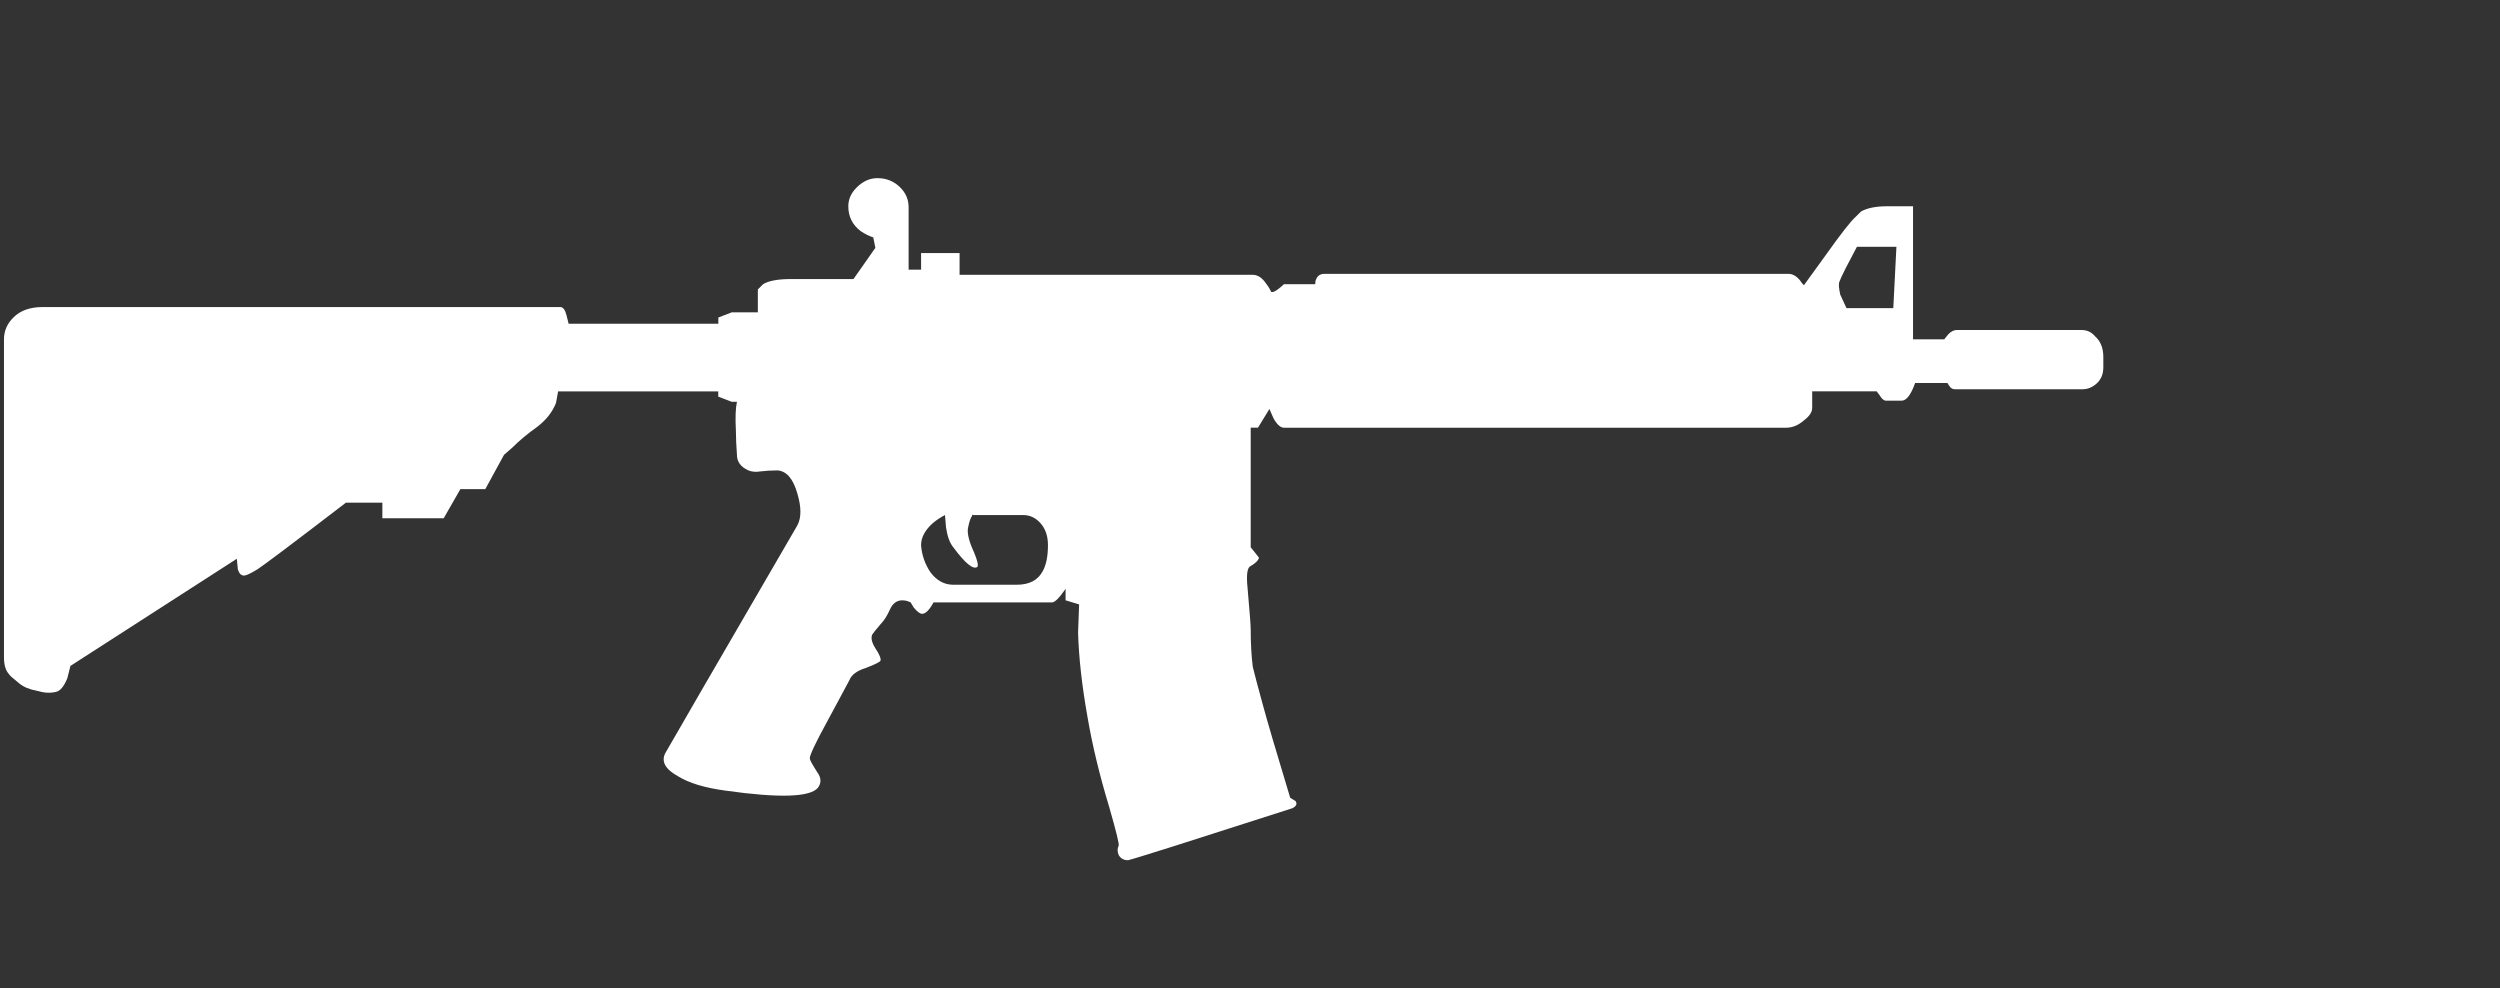 <?xml version="1.0" encoding="UTF-8" standalone="no"?>
<!-- Generator: Adobe Illustrator 16.0.0, SVG Export Plug-In . SVG Version: 6.00 Build 0)  -->

<svg
   version="1.1"
   x="0px"
   y="0px"
   width="93.604"
   height="37"
   viewBox="0 0 93.604 37"
   enable-background="new 0 0 78.604 32"
   xml:space="preserve"
   id="svg9"
   xmlns="http://www.w3.org/2000/svg"
   xmlns:svg="http://www.w3.org/2000/svg"><rect x="0" y="0" width="93.604" height="37" fill="#333333" stroke="none"/><defs
   id="defs13" />
<g
   id="Selected_Items"
   transform="translate(0,6)">
	<g
   id="g5">
		<g
   id="Selected_Items_30_">
			<path
   fill-rule="evenodd"
   clip-rule="evenodd"
   fill="#ffffff"
   d="m 39.237,14.413 c 0,-0.337 -0.091,-0.609 -0.273,-0.817 -0.181,-0.208 -0.402,-0.312 -0.661,-0.312 h -1.869 c -0.026,-0.026 -0.039,-0.013 -0.039,0.039 -0.052,0.052 -0.105,0.206 -0.156,0.468 -0.025,0.207 0.051,0.505 0.233,0.895 0.129,0.312 0.169,0.493 0.117,0.544 -0.155,0.104 -0.454,-0.142 -0.896,-0.739 -0.129,-0.155 -0.22,-0.401 -0.272,-0.739 l -0.039,-0.467 c -0.156,0.077 -0.312,0.181 -0.468,0.312 -0.285,0.26 -0.428,0.531 -0.428,0.817 0.027,0.363 0.143,0.701 0.35,1.012 0.235,0.313 0.521,0.468 0.857,0.468 h 2.375 c 0.467,0 0.792,-0.169 0.973,-0.507 0.13,-0.235 0.196,-0.559 0.196,-0.974 z m 29.86,-10.355 c -0.13,0.26 -0.207,0.428 -0.233,0.505 -0.026,0.079 -0.014,0.234 0.038,0.469 l 0.234,0.506 h 1.752 l 0.117,-2.298 h -1.479 z m 4.087,4.515 c -0.077,0 -0.142,-0.039 -0.193,-0.116 l -0.078,-0.117 h -1.208 c -0.155,0.441 -0.325,0.662 -0.505,0.662 h -0.585 c -0.078,0 -0.155,-0.065 -0.233,-0.194 l -0.117,-0.156 h -2.414 v 0.622 c 0,0.155 -0.104,0.312 -0.312,0.468 -0.207,0.181 -0.427,0.272 -0.661,0.272 h -18.805 c -0.129,0 -0.258,-0.117 -0.39,-0.35 l -0.154,-0.351 -0.429,0.7 h -0.272 v 4.477 l 0.311,0.39 c -0.025,0.104 -0.129,0.208 -0.311,0.312 -0.13,0.053 -0.168,0.325 -0.118,0.818 0.078,0.882 0.118,1.4 0.118,1.557 0,0.52 0.026,0.986 0.078,1.401 0.077,0.312 0.194,0.753 0.35,1.324 0.181,0.675 0.532,1.868 1.052,3.581 l 0.194,0.116 c 0.078,0.104 0.039,0.196 -0.116,0.273 -3.868,1.246 -5.917,1.895 -6.152,1.946 -0.155,0 -0.272,-0.064 -0.349,-0.194 -0.053,-0.13 -0.053,-0.247 0,-0.351 0.026,-0.053 -0.092,-0.532 -0.352,-1.439 -0.363,-1.194 -0.635,-2.323 -0.817,-3.389 -0.207,-1.167 -0.325,-2.219 -0.351,-3.153 l 0.039,-1.051 -0.507,-0.155 v -0.428 c -0.233,0.336 -0.402,0.506 -0.505,0.506 h -4.438 c -0.157,0.285 -0.299,0.428 -0.429,0.428 -0.079,0 -0.182,-0.078 -0.312,-0.233 l -0.117,-0.194 c -0.104,-0.053 -0.208,-0.078 -0.312,-0.078 -0.208,0 -0.364,0.116 -0.467,0.351 -0.104,0.232 -0.221,0.415 -0.35,0.545 -0.156,0.181 -0.259,0.311 -0.312,0.39 -0.052,0.13 -0.012,0.298 0.118,0.506 0.155,0.232 0.219,0.39 0.194,0.468 -0.026,0.051 -0.208,0.142 -0.546,0.271 -0.337,0.104 -0.544,0.26 -0.622,0.467 -0.025,0.052 -0.298,0.558 -0.817,1.519 -0.441,0.805 -0.663,1.272 -0.663,1.401 0,0.053 0.091,0.221 0.273,0.506 0.155,0.208 0.169,0.402 0.039,0.585 -0.286,0.363 -1.44,0.402 -3.465,0.116 -0.778,-0.104 -1.377,-0.285 -1.791,-0.545 -0.467,-0.259 -0.624,-0.545 -0.467,-0.856 0.233,-0.415 1.882,-3.258 4.943,-8.525 0.157,-0.286 0.157,-0.688 0,-1.208 -0.155,-0.544 -0.402,-0.83 -0.739,-0.856 -0.233,0 -0.454,0.014 -0.662,0.04 -0.155,0.026 -0.298,0.013 -0.429,-0.04 -0.285,-0.129 -0.429,-0.323 -0.429,-0.583 -0.024,-0.338 -0.039,-0.637 -0.039,-0.896 -0.026,-0.493 -0.013,-0.856 0.039,-1.089 h -0.194 l -0.506,-0.195 v -0.194 h -5.996 l -0.078,0.428 c -0.131,0.338 -0.363,0.637 -0.701,0.896 -0.363,0.259 -0.675,0.519 -0.934,0.778 l -0.312,0.272 -0.701,1.284 h -0.933 l -0.625,1.091 h -2.296 v -0.585 h -1.363 c -1.998,1.532 -3.101,2.362 -3.308,2.492 -0.208,0.129 -0.364,0.208 -0.468,0.234 -0.13,0.025 -0.221,-0.053 -0.272,-0.234 l -0.039,-0.39 -6.229,4.011 -0.118,0.467 c -0.129,0.312 -0.272,0.479 -0.427,0.506 -0.209,0.052 -0.441,0.039 -0.701,-0.039 -0.285,-0.052 -0.506,-0.143 -0.662,-0.272 -0.259,-0.208 -0.389,-0.324 -0.389,-0.35 -0.126,-0.133 -0.191,-0.341 -0.191,-0.627 V 6.704 c 0,-0.311 0.117,-0.584 0.352,-0.816 0.258,-0.26 0.621,-0.391 1.09,-0.391 H 20.978 c 0.104,0 0.183,0.104 0.234,0.312 0.027,0.105 0.053,0.208 0.078,0.312 h 5.606 v -0.233 l 0.506,-0.195 h 0.973 v -0.857 l 0.195,-0.194 c 0.208,-0.13 0.558,-0.194 1.051,-0.194 h 2.335 l 0.819,-1.169 -0.078,-0.389 c -0.157,-0.053 -0.313,-0.13 -0.467,-0.233 -0.312,-0.234 -0.468,-0.546 -0.468,-0.935 0,-0.26 0.104,-0.494 0.311,-0.701 0.234,-0.233 0.493,-0.351 0.779,-0.351 0.338,0 0.624,0.117 0.857,0.351 0.207,0.207 0.311,0.454 0.311,0.74 v 2.335 h 0.467 v -0.622 h 1.441 v 0.816 h 10.979 c 0.156,0 0.297,0.078 0.428,0.234 0.104,0.13 0.182,0.246 0.234,0.351 0.025,0.13 0.194,0.052 0.505,-0.233 h 1.169 c 0,-0.079 0.013,-0.144 0.039,-0.194 0.052,-0.13 0.156,-0.195 0.312,-0.195 h 17.362 c 0.157,0 0.298,0.077 0.43,0.233 0.051,0.077 0.103,0.144 0.154,0.195 l 0.818,-1.129 c 0.572,-0.805 0.948,-1.285 1.129,-1.441 l 0.194,-0.193 c 0.233,-0.131 0.558,-0.195 0.974,-0.195 h 0.972 v 4.982 h 1.168 l 0.156,-0.194 c 0.104,-0.104 0.208,-0.155 0.311,-0.155 h 4.671 c 0.208,0 0.377,0.077 0.507,0.233 0.208,0.182 0.312,0.441 0.312,0.778 v 0.391 c 0,0.258 -0.091,0.467 -0.273,0.621 -0.156,0.131 -0.324,0.195 -0.505,0.195 h -4.79 z"
   id="path2" />
		</g>
	</g>
</g>

</svg>
